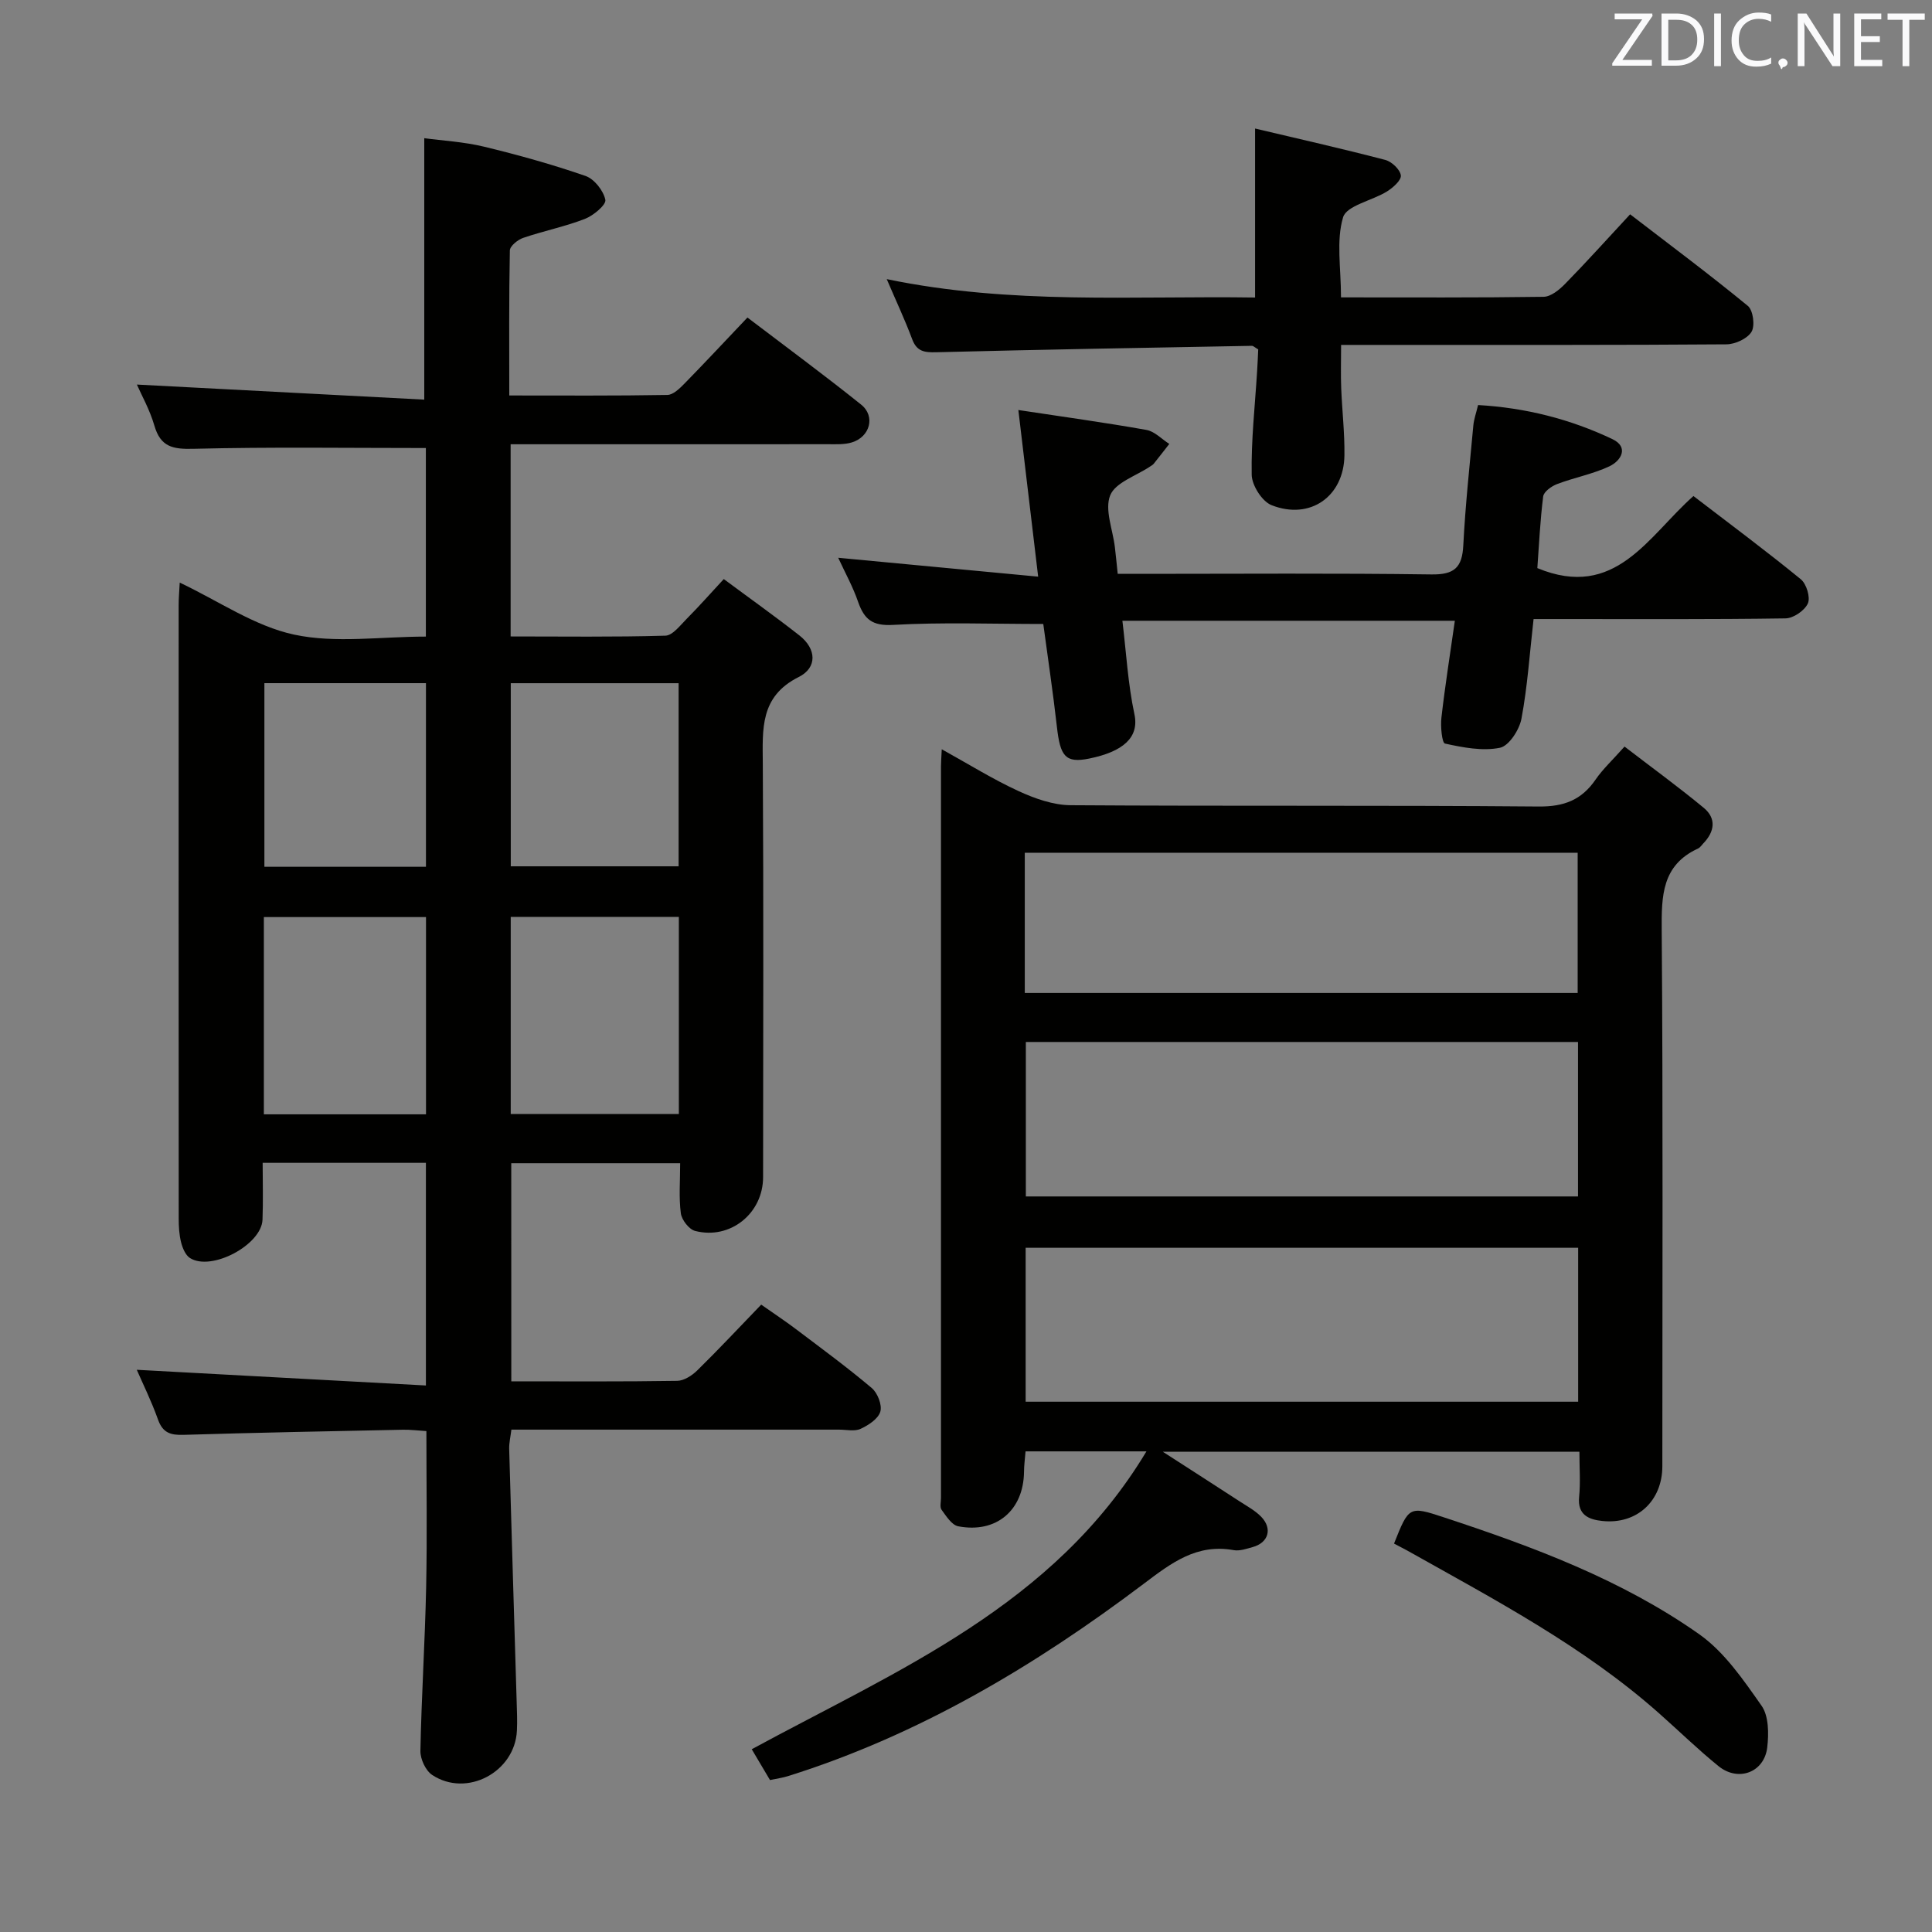 <svg enable-background="new 0 0 400 400" viewBox="0 0 400 400" xmlns="http://www.w3.org/2000/svg"><rect x="0" y="0" width="400" height="400" fill="#808080" stroke="none"/><path d="m105.86 285.99c11.7 0 23.02.08 34.34-.1 1.41-.02 3.08-1.1 4.16-2.16 4.39-4.31 8.6-8.81 13.24-13.62 2.62 1.84 4.92 3.36 7.12 5.02 5.31 4.01 10.69 7.96 15.77 12.25 1.2 1.01 2.18 3.51 1.77 4.89-.44 1.49-2.46 2.81-4.09 3.56-1.24.57-2.95.16-4.45.16-22.49 0-44.98 0-67.84 0-.18 1.47-.49 2.72-.46 3.97.49 17.45 1.03 34.91 1.55 52.36.06 2 .15 4 .05 6-.42 8.58-10.39 13.9-17.55 9.16-1.35-.9-2.46-3.29-2.43-4.97.22-11.31.95-22.6 1.19-33.9.22-10.63.05-21.26.05-32.32-1.68-.1-3.27-.31-4.86-.28-15.15.31-30.29.6-45.43 1.06-2.66.08-4.29-.4-5.27-3.15-1.37-3.85-3.2-7.54-4.4-10.32 19.74 1.07 39.57 2.15 59.86 3.25 0-16 0-30.88 0-46.1-11.08 0-22 0-33.8 0 0 3.95.12 7.87-.03 11.78-.21 5.22-10.59 10.74-15.02 7.93-.94-.6-1.54-2.08-1.84-3.26-.4-1.59-.49-3.29-.49-4.94-.02-42.33-.02-84.67-.01-127 0-1.43.13-2.87.22-4.64 8.12 3.85 15.53 9.02 23.68 10.77 8.59 1.84 17.89.41 27.28.41 0-13.36 0-26.41 0-39.04-16.21 0-32.18-.24-48.13.16-4.29.11-6.8-.39-8.08-4.81-.95-3.28-2.68-6.34-3.62-8.49 19.69 1.03 39.53 2.07 59.5 3.12 0-18.49 0-35.87 0-54.13 3.75.51 8.16.74 12.38 1.76 7.08 1.71 14.13 3.68 21.01 6.06 1.81.63 3.71 3.04 4.1 4.94.21 1.02-2.46 3.26-4.21 3.94-4.15 1.61-8.58 2.5-12.8 3.94-1.12.38-2.74 1.69-2.76 2.6-.2 9.8-.12 19.6-.12 30.03 11.22 0 21.98.08 32.73-.11 1.21-.02 2.57-1.36 3.57-2.38 4.29-4.39 8.48-8.88 13.01-13.65 8.32 6.33 16.06 12.03 23.55 18.04 3 2.41 1.82 6.68-1.94 7.82-1.55.47-3.29.37-4.94.37-20 .02-40 .01-60 .01-1.8 0-3.6 0-5.7 0v39.79c10.85 0 21.45.15 32.04-.16 1.53-.05 3.11-2.19 4.47-3.55 2.45-2.46 4.76-5.08 7.62-8.17 5.33 3.96 10.6 7.7 15.67 11.68 3.54 2.78 3.71 6.66-.14 8.59-8.11 4.05-7.49 10.84-7.45 18.05.17 28.5.08 57 .06 85.5 0 7.51-6.8 13.02-14.08 11.14-1.26-.33-2.77-2.28-2.95-3.65-.43-3.27-.14-6.63-.14-10.37-11.71 0-23.12 0-34.97 0 .01 14.81.01 29.69.01 45.16zm34.69-55.34c0-13.7 0-27.1 0-40.82-11.69 0-23.2 0-34.81 0v40.82zm-85.92.06h33.57c0-13.75 0-27.28 0-40.84-11.42 0-22.44 0-33.57 0zm51.12-89.26v37.91h34.75c0-12.87 0-25.26 0-37.91-11.7 0-23.07 0-34.75 0zm-51.01-.01v38.02h33.45c0-12.9 0-25.43 0-38.02-11.31 0-22.22 0-33.45 0z" fill="#010100"/><path d="m159.42 368.54c-1.41-2.38-2.58-4.36-3.78-6.38 30.26-16.42 62.52-29.69 81.72-61.67-8.82 0-16.71 0-25.03 0-.11 1.41-.31 2.83-.32 4.26-.1 7.94-5.73 12.77-13.63 11.25-1.33-.26-2.48-2.11-3.44-3.42-.4-.55-.12-1.62-.12-2.45 0-50.48 0-100.96 0-151.44 0-.82.07-1.64.16-3.56 5.64 3.12 10.62 6.23 15.91 8.66 3.35 1.54 7.15 2.89 10.76 2.92 32.32.22 64.64-.01 96.96.27 5.24.04 8.85-1.37 11.74-5.58 1.49-2.17 3.48-4 5.99-6.83 5.53 4.25 11.1 8.3 16.4 12.68 2.66 2.2 2.26 4.95-.1 7.38-.35.36-.64.84-1.07 1.04-7.51 3.46-7.58 9.79-7.53 16.94.28 36.98.13 73.97.13 110.95 0 7.2-5.27 12.11-12.45 11.34-2.73-.29-5.16-1.22-4.78-4.98.3-2.96.06-5.98.06-9.35-28.42 0-56.58 0-86.25 0 6.03 3.89 10.96 7.05 15.87 10.25 1.53 1 3.2 1.89 4.46 3.17 2.43 2.47 1.56 5.42-1.74 6.32-1.27.35-2.68.85-3.91.63-7.66-1.38-12.88 2.62-18.64 6.97-22.51 16.98-46.55 31.32-73.69 39.83-1.09.34-2.24.49-3.68.8zm167.29-120.83c0-10.98 0-21.39 0-31.98-38.31 0-76.33 0-114.32 0v31.98zm.03 10.63c-38.26 0-76.26 0-114.39 0v31.87h114.39c0-10.8 0-21.22 0-31.87zm-114.57-52.76h114.47c0-9.92 0-19.47 0-29.03-38.36 0-76.36 0-114.47 0z" fill="#010100"/><path d="m173.54 115.48c14.1 1.33 27.4 2.59 41.4 3.91-1.43-12.06-2.73-23-4.1-34.5 9.24 1.4 17.91 2.59 26.51 4.12 1.7.3 3.17 1.9 4.74 2.9-1.07 1.37-2.13 2.74-3.21 4.09-.2.25-.52.42-.79.6-2.87 1.93-7.15 3.29-8.23 5.94-1.2 2.95.53 7.09.96 10.72.2 1.63.35 3.27.59 5.55h5.45c19.83 0 39.67-.16 59.5.12 4.75.07 6.37-1.43 6.6-6.02.42-8.29 1.32-16.56 2.08-24.83.12-1.29.58-2.55.98-4.22 9.82.56 19.1 2.91 27.82 7.06 3.45 1.65 1.82 4.48-.66 5.64-3.42 1.6-7.24 2.31-10.8 3.66-1.16.44-2.75 1.58-2.88 2.56-.64 5.08-.87 10.21-1.21 14.84 16.19 6.71 22.95-6.63 32.32-14.92 7.54 5.78 15.02 11.34 22.23 17.23 1.17.96 2.02 3.75 1.46 5-.66 1.48-3 3.08-4.63 3.1-15.5.23-31 .14-46.5.14-1.79 0-3.59 0-5.66 0-.82 7.2-1.26 13.99-2.51 20.63-.43 2.3-2.59 5.64-4.46 6.02-3.62.73-7.65-.06-11.37-.87-.63-.14-.95-3.55-.74-5.37.75-6.57 1.79-13.1 2.78-20.06-23.2 0-45.76 0-68.83 0 .8 6.63 1.15 13.09 2.49 19.35 1.04 4.84-2.39 7.76-9.35 9.18-4.96 1.01-6.02-.48-6.7-6.58-.82-7.25-1.91-14.48-2.82-21.28-10.65 0-20.92-.39-31.14.19-4.27.24-5.92-1.17-7.18-4.72-1.06-3.1-2.67-6.01-4.14-9.18z" fill="#010100"/><path d="m277.64 61.57c14.34 0 28.14.08 41.94-.12 1.52-.02 3.27-1.46 4.46-2.68 4.42-4.51 8.64-9.21 13.46-14.4 8.26 6.35 16.47 12.47 24.38 18.97 1.09.9 1.51 4.12.75 5.36-.87 1.43-3.39 2.58-5.2 2.59-22 .17-44 .11-66 .12-4.46 0-8.91 0-13.77 0 0 3.34-.09 6.12.02 8.89.18 4.65.73 9.31.67 13.95-.1 8.53-7.09 13.49-15.09 10.34-1.96-.77-4.08-4.11-4.11-6.3-.13-7.12.68-14.26 1.12-21.39.1-1.6.17-3.2.23-4.56-.75-.44-1.03-.75-1.31-.74-21.79.4-43.59.77-65.37 1.33-2.48.06-4.02-.17-4.97-2.72-1.48-3.97-3.29-7.81-5.26-12.42 25.78 5.35 51.04 3.43 76.26 3.81 0-11.7 0-22.89 0-34.99 8.79 2.08 17.92 4.14 26.96 6.5 1.33.35 3.06 1.98 3.22 3.2.13 1-1.63 2.56-2.89 3.34-3.06 1.9-8.34 2.9-9.07 5.34-1.45 4.86-.43 10.46-.43 16.58z" fill="#010100"/><path d="m288.62 319.58c3.07-7.72 3.12-7.81 10.32-5.43 18.52 6.1 36.82 12.9 52.85 24.19 5.23 3.68 9.16 9.46 12.92 14.81 1.5 2.13 1.51 5.78 1.18 8.62-.6 5.19-6 7.21-10.09 3.89-4.26-3.45-8.2-7.3-12.31-10.94-15.57-13.81-33.86-23.43-51.84-33.53-1.01-.56-2.04-1.08-3.03-1.61z" fill="#010100"/><g fill="#fafafb"><path d="m342.2 3.2-6.3 9.2h6.1v1.2h-8.2v-.5l6.2-9.1h-5.7v-1.2h7.8v.4z"/><path d="m344 13.7v-10.9h3.1c1.6 0 3 .5 4.1 1.4 1.1 1 1.6 2.2 1.6 3.9s-.5 3-1.6 4-2.5 1.5-4.2 1.5h-3zm1.4-9.6v8.4h1.6c1.4 0 2.5-.4 3.2-1.1.8-.8 1.2-1.8 1.2-3.2s-.4-2.4-1.2-3.1-1.8-1-3.1-1z"/><path d="m356.3 2.8v10.9h-1.4v-10.9z"/><path d="m366.6 13.2c-.8.4-1.8.6-3 .6-1.6 0-2.8-.5-3.7-1.5s-1.4-2.3-1.4-3.9c0-1.7.5-3.2 1.6-4.2s2.4-1.6 4-1.6c1 0 1.9.1 2.6.4v1.5c-.8-.4-1.6-.6-2.6-.6-1.2 0-2.2.4-3 1.2s-1.1 1.9-1.1 3.3c0 1.3.4 2.3 1.1 3.1s1.6 1.1 2.8 1.1c1.1 0 2-.2 2.8-.7v1.3z"/><path d="m368.2 13c0-.3.1-.5.3-.6.2-.2.4-.3.6-.3.3 0 .5.1.7.3s.3.4.3.6-.1.5-.3.6c-.2.2-.4.3-.7.3-.3 1-.5-.1-.6-.3-.2-.2-.3-.4-.3-.6z"/><path d="m381.1 13.7h-1.7l-5.5-8.4c-.2-.2-.3-.5-.4-.7 0 .2.1.8.1 1.5v7.6h-1.4v-10.9h1.8l5.3 8.3c.3.4.4.6.4.8 0-.3-.1-.8-.1-1.6v-7.5h1.4v10.9z"/><path d="m389.7 13.7h-5.8v-10.9h5.6v1.2h-4.2v3.5h3.9v1.2h-3.9v3.7h4.4z"/><path d="m398.4 4.1h-3.1v9.6h-1.4v-9.6h-3.1v-1.3h7.7v1.3z"/></g></svg>